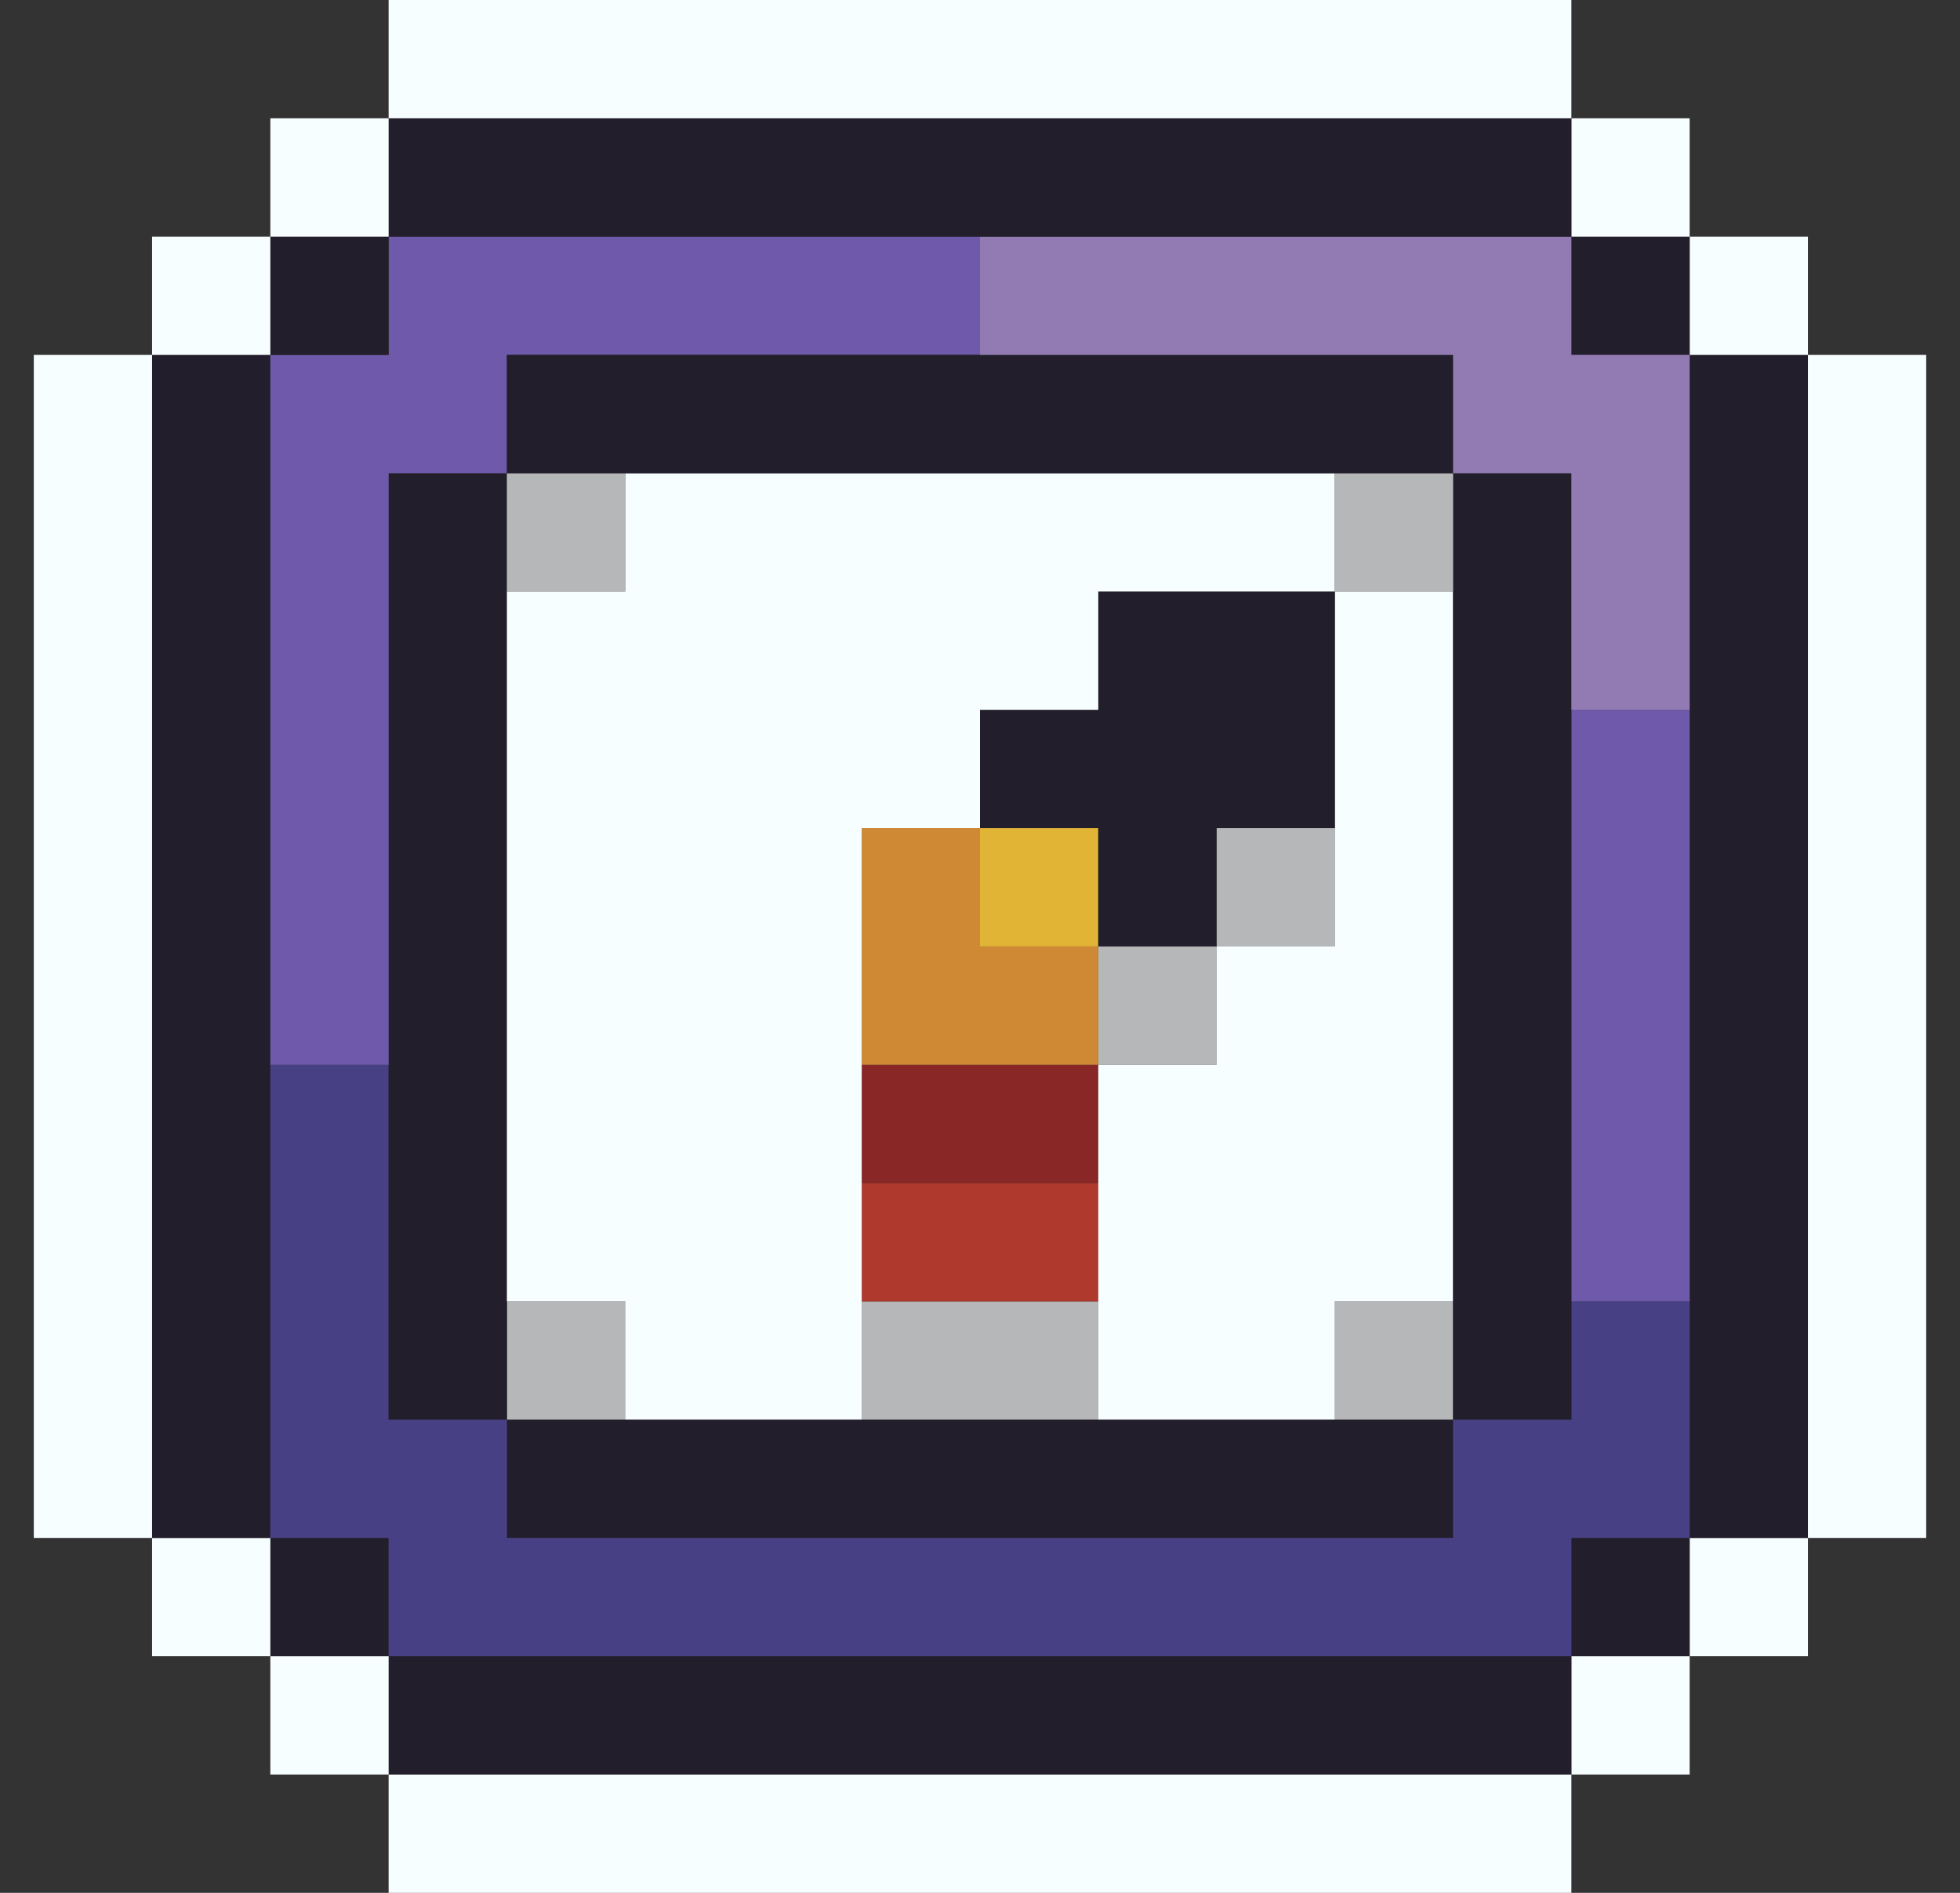 <svg width="29" height="28" viewBox="0 0 29 28" fill="none" xmlns="http://www.w3.org/2000/svg">
<rect x="0" y="0" width="29" height="28" fill="#333333" stroke="none"/>
<g clip-path="url(#clip0_21_352)">
<path d="M23.25 26.25H5.75V28H23.25V26.25Z" fill="#F7FEFF"/>
<path d="M25 24.5H23.25V26.25H25V24.5Z" fill="#F7FEFF"/>
<path d="M23.25 24.5H5.75V26.25H23.25V24.5Z" fill="#231E2B"/>
<path d="M5.75 24.5H4V26.25H5.75V24.5Z" fill="#F7FEFF"/>
<path d="M26.75 22.75H25V24.5H26.75V22.75Z" fill="#F7FEFF"/>
<path d="M25 22.75H23.25V24.5H25V22.75Z" fill="#231E2B"/>
<path d="M5.75 22.75H4V24.5H5.75V22.75Z" fill="#231E2B"/>
<path d="M4 22.75H2.25V24.5H4V22.75Z" fill="#F7FEFF"/>
<path d="M21.5 21H7.5V22.75H21.5V21Z" fill="#231E2B"/>
<path d="M4 5.25H2.25V22.75H4V5.25Z" fill="#231E2B"/>
<path d="M26.75 5.25H25V22.75H26.75V5.25Z" fill="#231E2B"/>
<path d="M23.25 21H21.5V22.75H7.5V21H5.75V15.75H4V22.75H5.75V24.5H23.25V22.75H25V19.25H23.25V21Z" fill="#484085"/>
<path d="M21.5 19.25H19.75V21H21.5V19.25Z" fill="#B6B7B8"/>
<path d="M16.25 19.25H12.75V21H16.25V19.25Z" fill="#B6B7B8"/>
<path d="M9.25 19.25H7.5V21H9.25V19.25Z" fill="#B6B7B8"/>
<path d="M2.25 5.25H0.5V22.75H2.25V5.25Z" fill="#F7FEFF"/>
<path d="M16.25 17.5H12.75V19.25H16.25V17.5Z" fill="#B0392E"/>
<path d="M7.5 7H5.75V21H7.5V7Z" fill="#231E2B"/>
<path d="M16.25 15.75H12.75V17.5H16.25V15.75Z" fill="#892727"/>
<path d="M18 14H16.25V15.75H18V14Z" fill="#B6B7B8"/>
<path d="M16.25 15.75V14H14.5V12.25H12.75V15.75H16.25Z" fill="#CF8934"/>
<path d="M5.75 7H7.5V5.25H14.5V3.5H5.75V5.25H4V15.75H5.75V7Z" fill="#6F59AB"/>
<path d="M19.75 12.25H18V14H19.75V12.25Z" fill="#B6B7B8"/>
<path d="M16.25 12.25H14.5V14H16.25V12.25Z" fill="#E2B436"/>
<path d="M25 10.5H23.25V19.25H25V10.5Z" fill="#6F59AB"/>
<path d="M19.75 14H18V15.75H16.25V21H19.75V19.25H21.5V8.75H19.75V14Z" fill="#F7FEFF"/>
<path d="M23.25 7H21.5V21H23.25V7Z" fill="#231E2B"/>
<path d="M16.25 8.75V10.5H14.5V12.25H16.25V14H18V12.25H19.75V8.75H16.25Z" fill="#231E2B"/>
<path d="M7.5 8.75V19.25H9.25V21H12.75V12.25H14.5V10.5H16.25V8.75H19.75V7H9.25V8.75H7.5Z" fill="#F7FEFF"/>
<path d="M21.5 7H19.75V8.75H21.5V7Z" fill="#B6B7B8"/>
<path d="M9.25 7H7.5V8.75H9.25V7Z" fill="#B6B7B8"/>
<path d="M28.5 5.25H26.75V22.75H28.5V5.25Z" fill="#F7FEFF"/>
<path d="M21.5 5.25H7.5V7H21.5V5.25Z" fill="#231E2B"/>
<path d="M26.75 3.5H25V5.25H26.75V3.5Z" fill="#F7FEFF"/>
<path d="M25 3.5H23.25V5.25H25V3.5Z" fill="#231E2B"/>
<path d="M23.25 3.5H14.5V5.25H21.5V7H23.25V10.5H25V5.25H23.25V3.5Z" fill="#927BB3"/>
<path d="M5.75 3.5H4V5.25H5.75V3.5Z" fill="#231E2B"/>
<path d="M4 3.5H2.25V5.25H4V3.5Z" fill="#F7FEFF"/>
<path d="M25 1.75H23.25V3.5H25V1.75Z" fill="#F7FEFF"/>
<path d="M23.25 1.75H5.75V3.5H23.25V1.75Z" fill="#231E2B"/>
<path d="M5.75 1.75H4V3.5H5.75V1.75Z" fill="#F7FEFF"/>
<path d="M23.25 0H5.75V1.75H23.25V0Z" fill="#F7FEFF"/>
</g>
<defs>
<clipPath id="clip0_21_352">
<rect width="28" height="28" fill="white" transform="translate(0.5)"/>
</clipPath>
</defs>
</svg>
